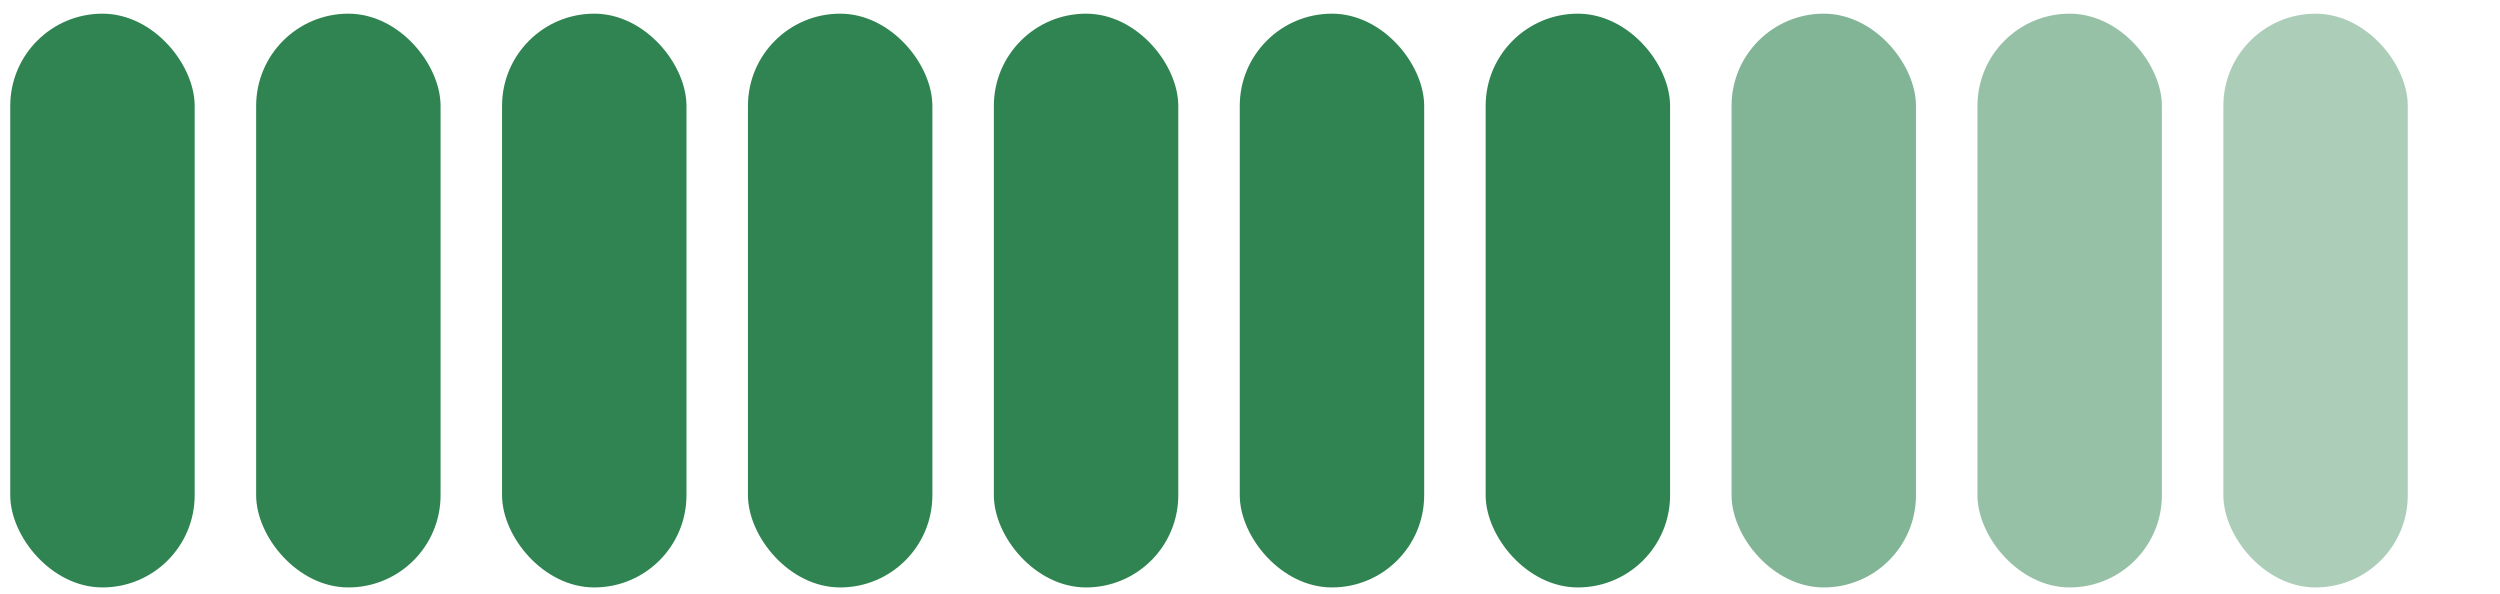 <svg width="122" height="29" viewBox="0 0 122 29" fill="none" xmlns="http://www.w3.org/2000/svg">
<g clip-path="url(#clip0_333_1093)">
<rect x="0.5" y="0.667" width="9" height="28" rx="4.5" fill="#308451"/>
<rect x="12.5" y="0.667" width="9" height="28" rx="4.5" fill="#308451"/>
<rect x="24.5" y="0.667" width="9" height="28" rx="4.5" fill="#308451"/>
<rect x="36.5" y="0.667" width="9" height="28" rx="4.5" fill="#308451"/>
<rect x="48.5" y="0.667" width="9" height="28" rx="4.5" fill="#308451"/>
<rect x="60.5" y="0.667" width="9" height="28" rx="4.5" fill="#308451"/>
<rect x="72.5" y="0.667" width="9" height="28" rx="4.5" fill="#308451"/>
<rect x="84.5" y="0.667" width="9" height="28" rx="4.5" fill="#308451" fill-opacity="0.6"/>
<rect x="96.5" y="0.667" width="9" height="28" rx="4.5" fill="#308451" fill-opacity="0.5"/>
<rect x="108.5" y="0.667" width="9" height="28" rx="4.5" fill="#308451" fill-opacity="0.4"/>
</g>
<defs>
<clipPath id="clip0_333_1093">
<rect width="121" height="28" fill="white" transform="translate(0.5 0.667)"/>
</clipPath>
</defs>
</svg>
